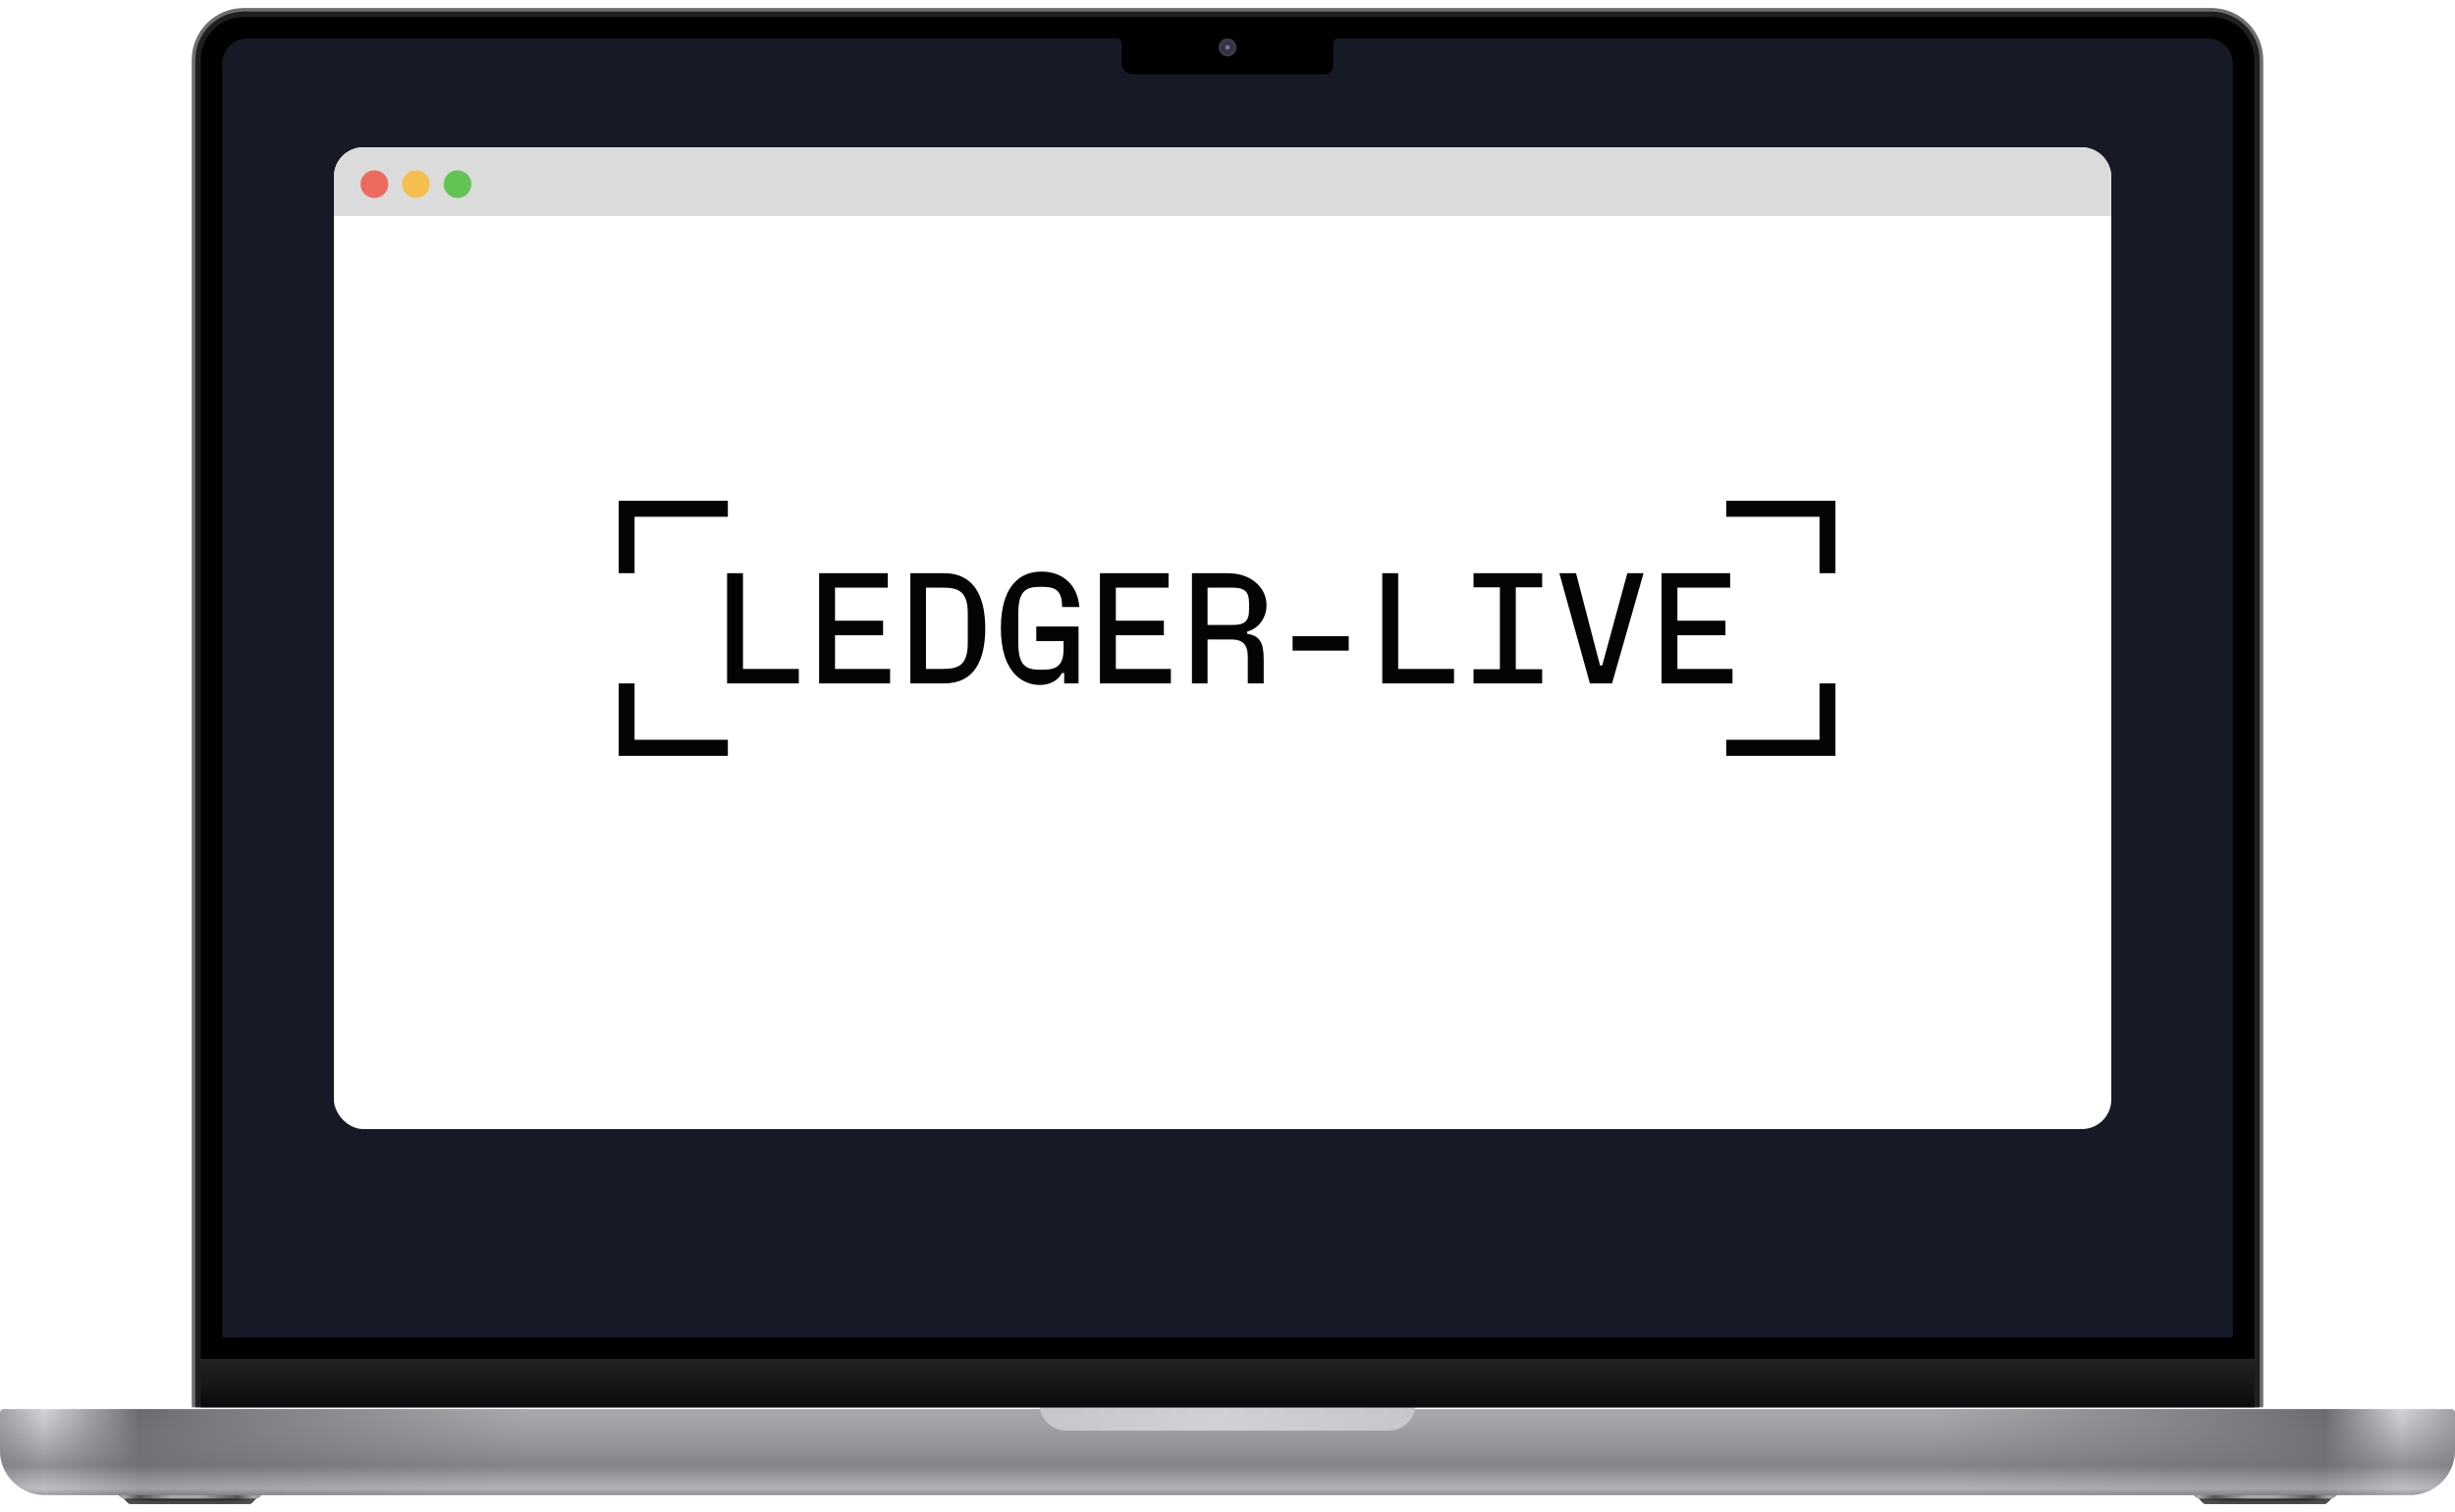 <svg width="250" height="154" viewBox="0 0 250 154" fill="none" xmlns="http://www.w3.org/2000/svg">
    <path d="M12.044 152.091H26.642L25.654 153.079C25.586 153.148 25.493 153.186 25.396 153.186H13.29C13.193 153.186 13.1 153.148 13.032 153.079L12.044 152.091Z" fill="url(#paint0_linear_0_1)"/>
    <path d="M12.044 152.091H26.642L25.654 153.079C25.586 153.148 25.493 153.186 25.396 153.186H13.29C13.193 153.186 13.1 153.148 13.032 153.079L12.044 152.091Z" fill="url(#paint1_linear_0_1)" fill-opacity="0.7"/>
    <path d="M11.861 152.091H26.825L26.491 152.425C26.354 152.562 26.169 152.639 25.975 152.639H12.711C12.518 152.639 12.332 152.562 12.195 152.425L11.861 152.091Z" fill="url(#paint2_linear_0_1)"/>
    <path d="M223.358 152.091H237.957L236.969 153.079C236.901 153.148 236.808 153.186 236.711 153.186H224.604C224.508 153.186 224.415 153.148 224.346 153.079L223.358 152.091Z" fill="url(#paint3_linear_0_1)"/>
    <path d="M223.358 152.091H237.957L236.969 153.079C236.901 153.148 236.808 153.186 236.711 153.186H224.604C224.508 153.186 224.415 153.148 224.346 153.079L223.358 152.091Z" fill="url(#paint4_linear_0_1)" fill-opacity="0.7"/>
    <path d="M223.176 152.091H238.139L237.806 152.425C237.669 152.562 237.483 152.639 237.29 152.639H224.026C223.832 152.639 223.646 152.562 223.509 152.425L223.176 152.091Z" fill="url(#paint5_linear_0_1)"/>
    <g filter="url(#filter0_i_0_1)">
        <path d="M0 143.697C0 143.496 0.163 143.332 0.365 143.332H249.636C249.837 143.332 250.001 143.496 250.001 143.697V147.529C250.001 150.049 247.958 152.091 245.439 152.091H4.562C2.043 152.091 0 150.049 0 147.529V143.697Z" fill="url(#paint6_linear_0_1)"/>
        <path d="M0 143.697C0 143.496 0.163 143.332 0.365 143.332H249.636C249.837 143.332 250.001 143.496 250.001 143.697V147.529C250.001 150.049 247.958 152.091 245.439 152.091H4.562C2.043 152.091 0 150.049 0 147.529V143.697Z" fill="url(#paint7_linear_0_1)" fill-opacity="0.7"/>
    </g>
    <g filter="url(#filter1_iii_0_1)">
        <path d="M105.84 143.332H144.161C144.161 144.844 142.936 146.07 141.424 146.07H108.577C107.065 146.07 105.84 144.844 105.84 143.332Z" fill="url(#paint8_linear_0_1)"/>
    </g>
    <g filter="url(#filter2_i_0_1)">
        <path d="M19.525 6.106C19.525 3.183 21.895 0.814 24.817 0.814H225.183C228.106 0.814 230.475 3.183 230.475 6.106V143.332H19.525V6.106Z" fill="#6D6E70"/>
    </g>
    <path d="M19.891 6.106C19.891 3.384 22.096 1.179 24.818 1.179H225.183C227.904 1.179 230.11 3.384 230.11 6.106V143.332H19.891V6.106Z" fill="#1F1F1F"/>
    <path d="M20.439 6.106C20.439 3.687 22.399 1.726 24.818 1.726H225.184C227.602 1.726 229.563 3.687 229.563 6.106V138.405H20.439V6.106Z" fill="black"/>
    <rect x="20.439" y="138.405" width="209.125" height="4.927" fill="url(#paint9_linear_0_1)"/>
    <path d="M22.629 6.471C22.629 5.06 23.773 3.916 25.184 3.916H224.819C226.23 3.916 227.374 5.06 227.374 6.471V136.033C227.374 136.134 227.292 136.215 227.192 136.215H22.811C22.711 136.215 22.629 136.134 22.629 136.033V6.471Z" fill="#161926"/>
    <path d="M112.044 3.916H113.686C113.989 3.916 114.234 4.161 114.234 4.463V6.471C114.234 7.075 114.724 7.565 115.329 7.565H134.854C135.358 7.565 135.767 7.157 135.767 6.653V4.463C135.767 4.161 136.012 3.916 136.314 3.916H137.956H112.044Z" fill="black"/>
    <circle cx="125" cy="4.828" r="0.912" fill="url(#paint10_radial_0_1)"/>
    <rect x="34" y="15" width="181" height="100" rx="3" fill="white"/>
    <path d="M34 18C34 16.343 35.343 15 37 15H212C213.657 15 215 16.343 215 18V22H34V18Z" fill="#DBDBDB"/>
    <circle cx="38.126" cy="18.757" r="1.411" fill="#EC6A5F"/>
    <circle cx="42.357" cy="18.757" r="1.411" fill="#F5BF4F"/>
    <circle cx="46.589" cy="18.757" r="1.411" fill="#62C453"/>
    <g clip-path="url(#clip0_0_1)">
        <path d="M74.12 51H63V58.378H64.62V52.636H74.12V51ZM63 76.984H74.12V75.348H64.62V69.606H63V76.984ZM74.041 69.606H81.347V68.13H75.661V58.378H74.041V69.606ZM83.413 69.606H90.641V68.13H85.034V64.697H89.926V63.222H85.034V59.854H90.402V58.378H83.413V69.606ZM92.706 69.606H96.169C99.203 69.606 100.331 67.28 100.331 63.992C100.331 60.656 99.124 58.378 96.138 58.378H92.706V69.606ZM94.295 68.13V59.854H96.026C97.662 59.854 98.552 60.27 98.552 62.516V65.467C98.552 67.713 97.662 68.13 96.026 68.13H94.295ZM105.875 69.766C106.828 69.766 107.702 69.381 108.147 68.547H108.369V69.606H109.831V63.816H105.526V65.291H108.306V66.061C108.306 67.68 107.718 68.21 106.241 68.21H105.892C104.413 68.21 103.699 67.729 103.699 65.5V62.484C103.699 60.239 104.413 59.773 105.892 59.773H106.209C107.655 59.773 108.147 60.319 108.163 61.826H109.91C109.752 59.613 108.258 58.217 106.066 58.217C105.002 58.217 104.128 58.538 103.461 59.18C102.46 60.126 101.92 61.746 101.92 63.992C101.92 66.157 102.444 67.761 103.429 68.755C104.096 69.413 104.97 69.766 105.875 69.766ZM112.007 69.606H119.235V68.13H113.628V64.697H118.52V63.222H113.628V59.854H118.997V58.378H112.007V69.606ZM127.067 66.927V69.606H128.687V67.184C128.687 65.42 128.274 64.746 127.003 64.553V64.329C128.163 64.024 128.973 62.933 128.973 61.634C128.973 60.816 128.656 60.078 128.052 59.485C127.29 58.747 126.273 58.378 124.954 58.378H121.38V69.606H122.968V65.13H125.351C126.575 65.13 127.067 65.644 127.067 66.927ZM122.968 63.655V59.854H125.51C126.749 59.854 127.194 60.27 127.194 61.41V62.083C127.194 63.254 126.765 63.655 125.51 63.655H122.968ZM131.626 66.27H137.345V64.794H131.626V66.27ZM140.76 69.606H148.068V68.13H142.381V58.378H140.76V69.606ZM150.053 69.606H157.043V68.162H154.358V59.821H157.043V58.378H150.053V59.821H152.738V68.162H150.053V69.606ZM161.904 69.606H164.16L167.369 58.378H165.717L163.159 67.777H162.937L160.49 58.378H158.791L161.904 69.606ZM169.196 69.606H176.424V68.13H170.816V64.697H175.709V63.222H170.816V59.854H176.186V58.378H169.196V69.606ZM175.788 51V52.636H185.288V58.378H186.908V51H175.788ZM175.788 76.984H186.908V69.606H185.288V75.348H175.788V76.984Z" fill="#030404"/>
    </g>
    <defs>
        <filter id="filter0_i_0_1" x="0" y="143.332" width="250.001" height="8.942" filterUnits="userSpaceOnUse" color-interpolation-filters="sRGB">
            <feFlood flood-opacity="0" result="BackgroundImageFix"/>
            <feBlend mode="normal" in="SourceGraphic" in2="BackgroundImageFix" result="shape"/>
            <feColorMatrix in="SourceAlpha" type="matrix" values="0 0 0 0 0 0 0 0 0 0 0 0 0 0 0 0 0 0 127 0" result="hardAlpha"/>
            <feOffset dy="0.182"/>
            <feGaussianBlur stdDeviation="0.091"/>
            <feComposite in2="hardAlpha" operator="arithmetic" k2="-1" k3="1"/>
            <feColorMatrix type="matrix" values="0 0 0 0 1 0 0 0 0 1 0 0 0 0 1 0 0 0 0.36 0"/>
            <feBlend mode="normal" in2="shape" result="effect1_innerShadow_0_1"/>
        </filter>
        <filter id="filter1_iii_0_1" x="105.292" y="142.967" width="39.416" height="3.102" filterUnits="userSpaceOnUse" color-interpolation-filters="sRGB">
            <feFlood flood-opacity="0" result="BackgroundImageFix"/>
            <feBlend mode="normal" in="SourceGraphic" in2="BackgroundImageFix" result="shape"/>
            <feColorMatrix in="SourceAlpha" type="matrix" values="0 0 0 0 0 0 0 0 0 0 0 0 0 0 0 0 0 0 127 0" result="hardAlpha"/>
            <feMorphology radius="0.547" operator="dilate" in="SourceAlpha" result="effect1_innerShadow_0_1"/>
            <feOffset dx="0.73"/>
            <feGaussianBlur stdDeviation="0.547"/>
            <feComposite in2="hardAlpha" operator="arithmetic" k2="-1" k3="1"/>
            <feColorMatrix type="matrix" values="0 0 0 0 0 0 0 0 0 0 0 0 0 0 0 0 0 0 1 0"/>
            <feBlend mode="normal" in2="shape" result="effect1_innerShadow_0_1"/>
            <feColorMatrix in="SourceAlpha" type="matrix" values="0 0 0 0 0 0 0 0 0 0 0 0 0 0 0 0 0 0 127 0" result="hardAlpha"/>
            <feMorphology radius="0.547" operator="dilate" in="SourceAlpha" result="effect2_innerShadow_0_1"/>
            <feOffset dx="-0.73"/>
            <feGaussianBlur stdDeviation="0.547"/>
            <feComposite in2="hardAlpha" operator="arithmetic" k2="-1" k3="1"/>
            <feColorMatrix type="matrix" values="0 0 0 0 0 0 0 0 0 0 0 0 0 0 0 0 0 0 1 0"/>
            <feBlend mode="normal" in2="effect1_innerShadow_0_1" result="effect2_innerShadow_0_1"/>
            <feColorMatrix in="SourceAlpha" type="matrix" values="0 0 0 0 0 0 0 0 0 0 0 0 0 0 0 0 0 0 127 0" result="hardAlpha"/>
            <feOffset dy="-0.365"/>
            <feGaussianBlur stdDeviation="0.182"/>
            <feComposite in2="hardAlpha" operator="arithmetic" k2="-1" k3="1"/>
            <feColorMatrix type="matrix" values="0 0 0 0 1 0 0 0 0 1 0 0 0 0 1 0 0 0 0.4 0"/>
            <feBlend mode="normal" in2="effect2_innerShadow_0_1" result="effect3_innerShadow_0_1"/>
        </filter>
        <filter id="filter2_i_0_1" x="19.525" y="0.814" width="210.949" height="142.519" filterUnits="userSpaceOnUse" color-interpolation-filters="sRGB">
            <feFlood flood-opacity="0" result="BackgroundImageFix"/>
            <feBlend mode="normal" in="SourceGraphic" in2="BackgroundImageFix" result="shape"/>
            <feColorMatrix in="SourceAlpha" type="matrix" values="0 0 0 0 0 0 0 0 0 0 0 0 0 0 0 0 0 0 127 0" result="hardAlpha"/>
            <feMorphology radius="0.091" operator="erode" in="SourceAlpha" result="effect1_innerShadow_0_1"/>
            <feOffset/>
            <feGaussianBlur stdDeviation="0.091"/>
            <feComposite in2="hardAlpha" operator="arithmetic" k2="-1" k3="1"/>
            <feColorMatrix type="matrix" values="0 0 0 0 0.667 0 0 0 0 0.667 0 0 0 0 0.667 0 0 0 1 0"/>
            <feBlend mode="normal" in2="shape" result="effect1_innerShadow_0_1"/>
        </filter>
        <linearGradient id="paint0_linear_0_1" x1="12.591" y1="152.913" x2="26.004" y2="152.913" gradientUnits="userSpaceOnUse">
            <stop stop-color="#494949"/>
            <stop offset="0.203" stop-color="#202020"/>
            <stop offset="0.791" stop-color="#202020"/>
            <stop offset="1" stop-color="#494949"/>
        </linearGradient>
        <linearGradient id="paint1_linear_0_1" x1="19.343" y1="153.186" x2="19.343" y2="152.639" gradientUnits="userSpaceOnUse">
            <stop offset="0.462" stop-color="#555555"/>
            <stop offset="1" stop-color="#494949" stop-opacity="0"/>
        </linearGradient>
        <linearGradient id="paint2_linear_0_1" x1="11.861" y1="152.456" x2="26.642" y2="152.456" gradientUnits="userSpaceOnUse">
            <stop stop-color="#8E8F93"/>
            <stop offset="0.052" stop-color="#A7A7A9"/>
            <stop offset="0.153" stop-color="#535459"/>
            <stop offset="0.381" stop-color="#A7A7A9"/>
            <stop offset="0.572" stop-color="#A7A7A9"/>
            <stop offset="0.836" stop-color="#535459"/>
            <stop offset="0.943" stop-color="#A7A7A9"/>
            <stop offset="1" stop-color="#8E8F93"/>
        </linearGradient>
        <linearGradient id="paint3_linear_0_1" x1="223.906" y1="152.913" x2="237.318" y2="152.913" gradientUnits="userSpaceOnUse">
            <stop stop-color="#494949"/>
            <stop offset="0.203" stop-color="#202020"/>
            <stop offset="0.791" stop-color="#202020"/>
            <stop offset="1" stop-color="#494949"/>
        </linearGradient>
        <linearGradient id="paint4_linear_0_1" x1="230.658" y1="153.186" x2="230.658" y2="152.639" gradientUnits="userSpaceOnUse">
            <stop offset="0.462" stop-color="#555555"/>
            <stop offset="1" stop-color="#494949" stop-opacity="0"/>
        </linearGradient>
        <linearGradient id="paint5_linear_0_1" x1="223.176" y1="152.456" x2="237.957" y2="152.456" gradientUnits="userSpaceOnUse">
            <stop stop-color="#8E8F93"/>
            <stop offset="0.052" stop-color="#A7A7A9"/>
            <stop offset="0.153" stop-color="#535459"/>
            <stop offset="0.381" stop-color="#A7A7A9"/>
            <stop offset="0.572" stop-color="#A7A7A9"/>
            <stop offset="0.836" stop-color="#535459"/>
            <stop offset="0.943" stop-color="#A7A7A9"/>
            <stop offset="1" stop-color="#8E8F93"/>
        </linearGradient>
        <linearGradient id="paint6_linear_0_1" x1="0" y1="147.712" x2="250.001" y2="147.712" gradientUnits="userSpaceOnUse">
            <stop stop-color="#A0A1A5"/>
            <stop offset="0.018" stop-color="#D3D4D9"/>
            <stop offset="0.057" stop-color="#6A6B70"/>
            <stop offset="0.087" stop-color="#797A7F"/>
            <stop offset="0.214" stop-color="#A8A9AE"/>
            <stop offset="0.787" stop-color="#A8A9AE"/>
            <stop offset="0.918" stop-color="#797A7F"/>
            <stop offset="0.947" stop-color="#6A6B70"/>
            <stop offset="0.978" stop-color="#D3D4D9"/>
            <stop offset="1" stop-color="#A0A1A5"/>
        </linearGradient>
        <linearGradient id="paint7_linear_0_1" x1="125" y1="143.332" x2="125" y2="152.091" gradientUnits="userSpaceOnUse">
            <stop stop-color="#858688" stop-opacity="0"/>
            <stop offset="0.651" stop-color="#737479"/>
            <stop offset="0.927" stop-color="#B7B8BD"/>
            <stop offset="1" stop-color="#858688"/>
        </linearGradient>
        <linearGradient id="paint8_linear_0_1" x1="105.84" y1="144.792" x2="144.161" y2="144.792" gradientUnits="userSpaceOnUse">
            <stop stop-color="#C6C7CC"/>
            <stop offset="0.468" stop-color="#D0D1D6"/>
            <stop offset="1" stop-color="#C6C7CC"/>
        </linearGradient>
        <linearGradient id="paint9_linear_0_1" x1="125.001" y1="138.405" x2="125.001" y2="143.332" gradientUnits="userSpaceOnUse">
            <stop stop-color="#232323"/>
            <stop offset="1" stop-color="#0A0A0C"/>
        </linearGradient>
        <radialGradient id="paint10_radial_0_1" cx="0" cy="0" r="1" gradientUnits="userSpaceOnUse" gradientTransform="translate(125 4.828) rotate(90) scale(0.912)">
            <stop stop-color="#9797AB"/>
            <stop offset="0.392" stop-color="#2C2C46"/>
            <stop offset="1" stop-color="#3F3F46"/>
        </radialGradient>
        <clipPath id="clip0_0_1">
            <rect width="124" height="26" fill="white" transform="translate(63 51)"/>
        </clipPath>
    </defs>
</svg>
